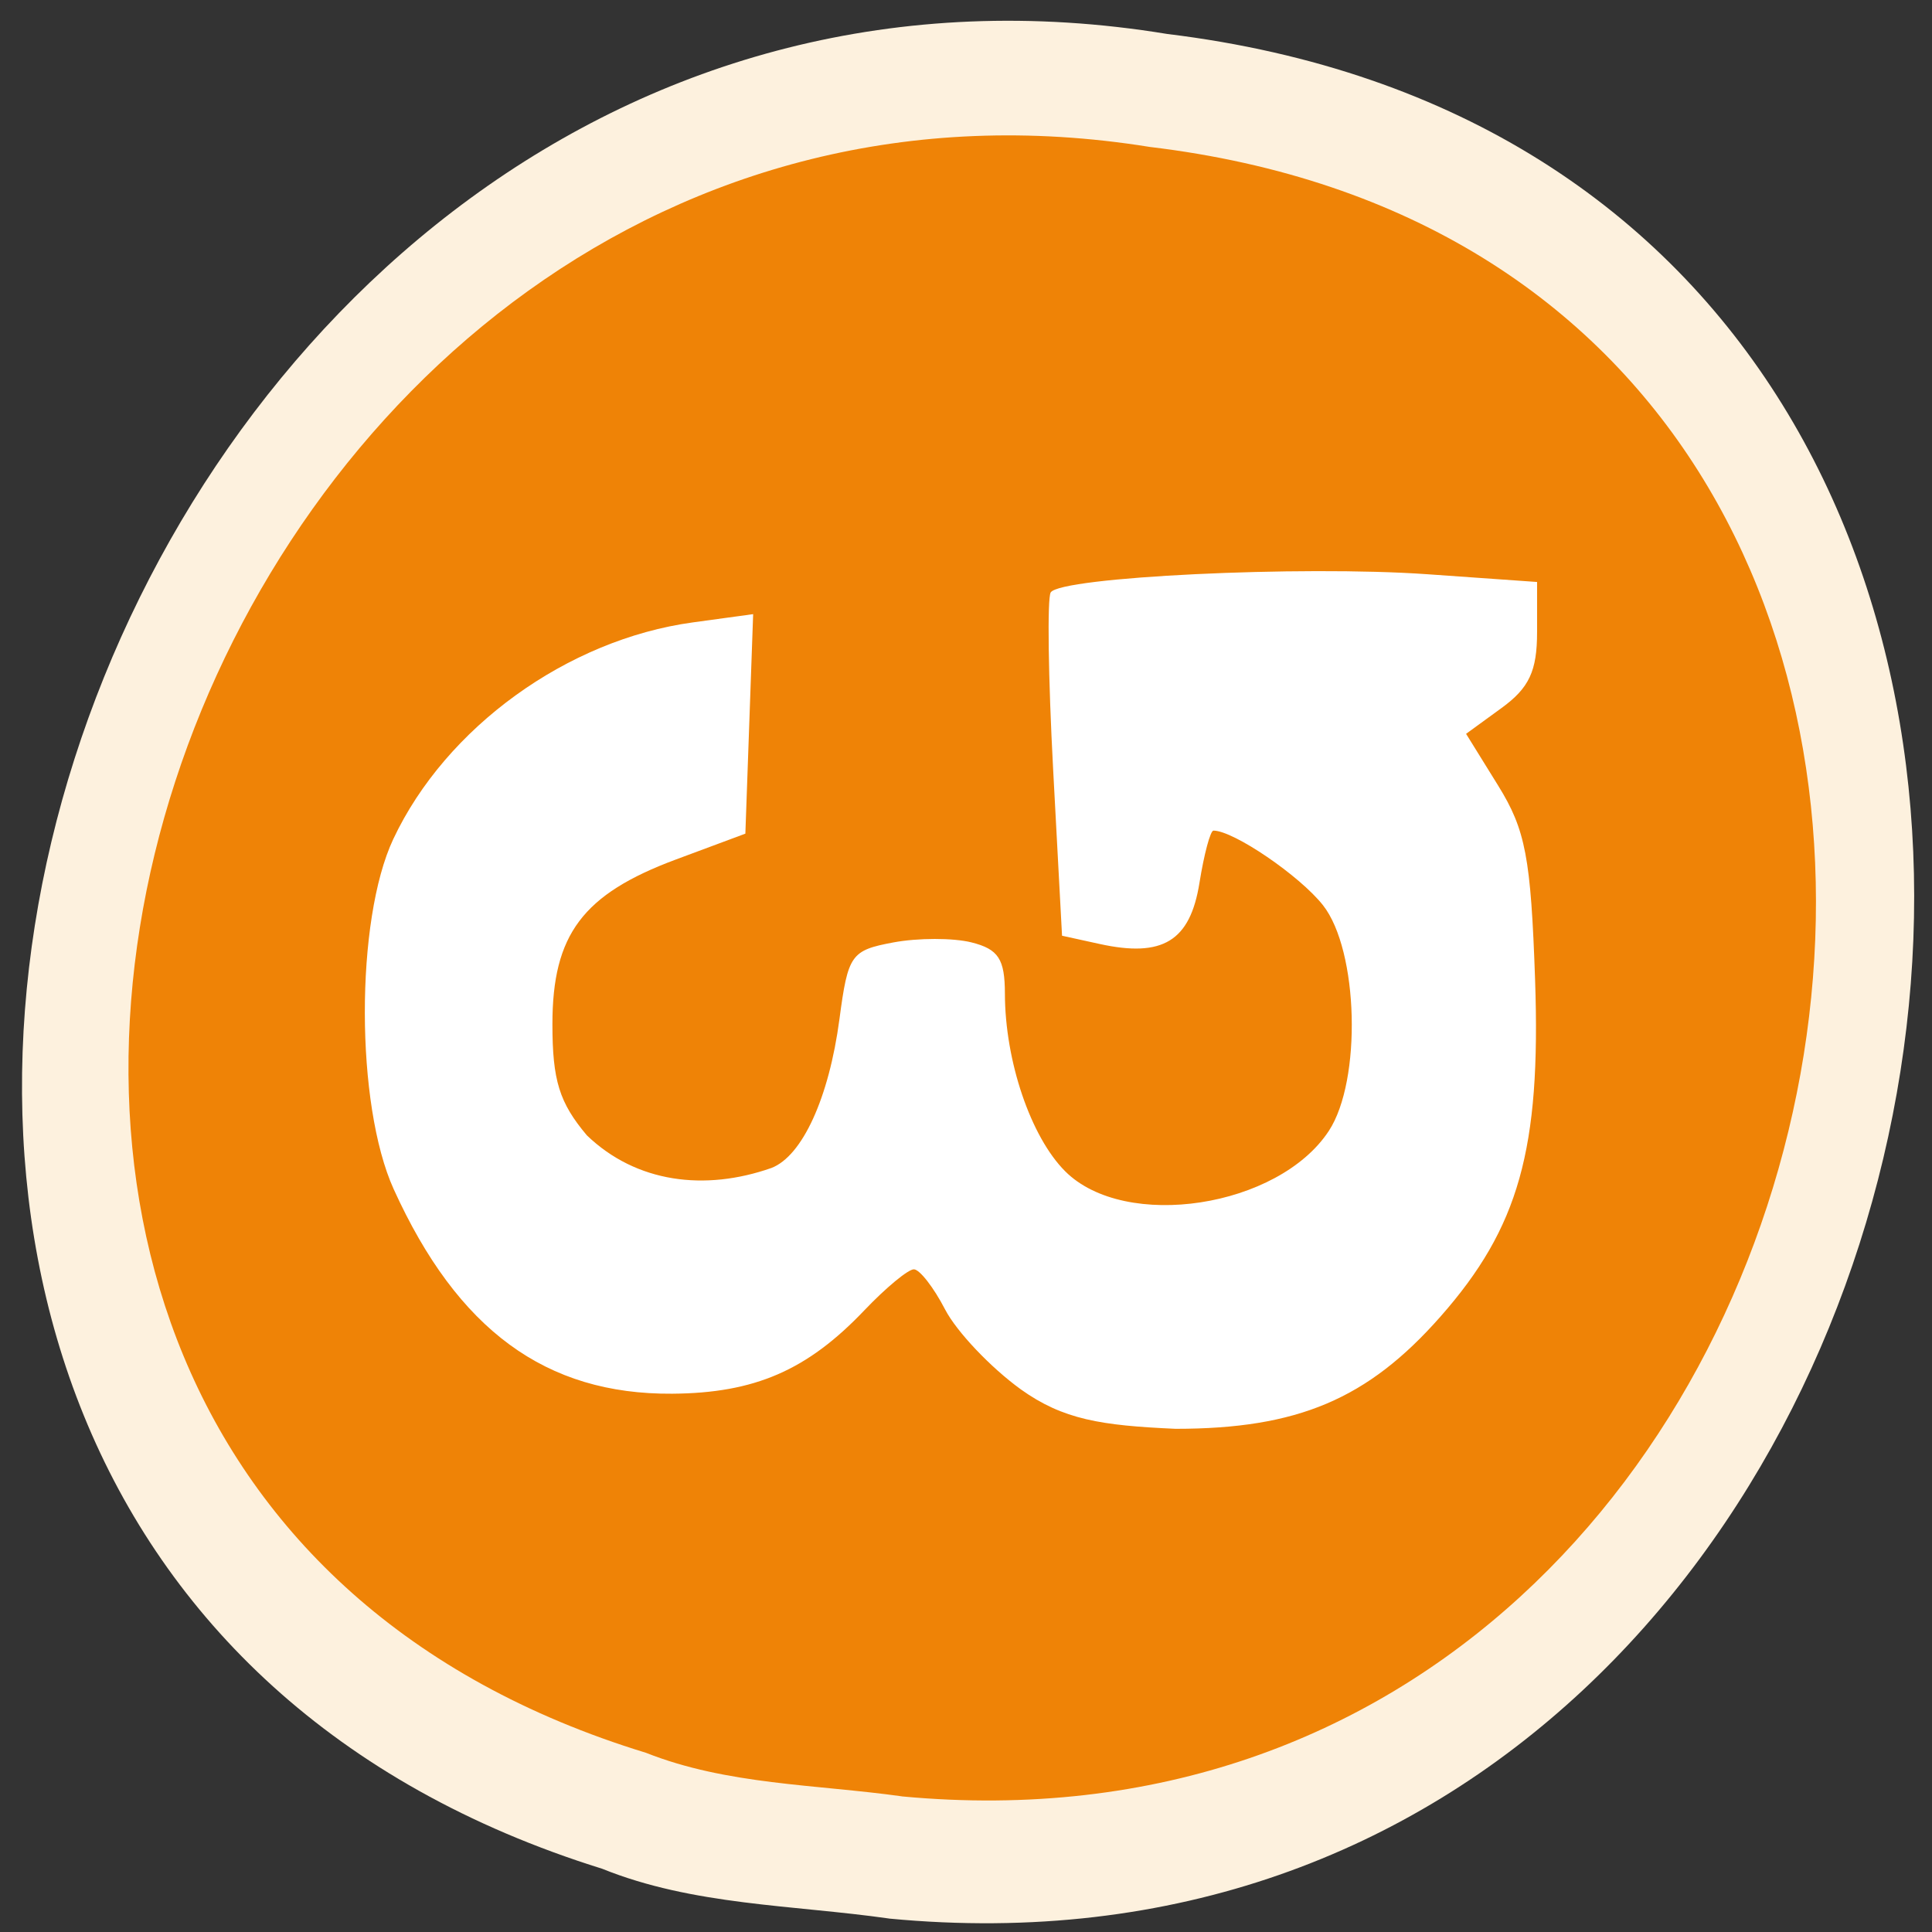 <svg xmlns="http://www.w3.org/2000/svg" viewBox="0 0 256 256"><rect x="0" y="0" width="256" height="256" fill="#333333" stroke="none"/><g color="#000"><path d="m 117.8 254.22 c 152.08 14.54 193.02 -230.68 36.856 -249.72 -143.59 -23.602 -217.54 198.67 -74.864 243.12 c 12.06 4.871 25.25 4.777 38.01 6.594 z" fill="#fdf1de"/><path d="m 119.48 238.03 c 135.63 12.726 172.14 -201.89 32.87 -218.56 -128.06 -20.657 -194.01 173.88 -66.767 212.78 c 10.756 4.263 22.519 4.181 33.899 5.771 z" fill="#ef8306"/></g><path d="m 135.24 184.08 c -3.99 -2.887 -8.493 -7.643 -10.01 -10.569 -1.514 -2.926 -3.378 -5.319 -4.141 -5.319 -0.763 0 -3.718 2.449 -6.567 5.442 -7.561 7.945 -14.52 10.963 -25.455 11.04 -16.761 0.117 -28.433 -8.455 -36.899 -27.1 -5.076 -11.18 -5.106 -35.654 -0.057 -46.39 6.962 -14.797 23.05 -26.433 39.686 -28.711 l 7.999 -1.095 l -0.516 14.543 l -0.516 14.543 l -9.213 3.428 c -12.338 4.591 -16.353 9.947 -16.353 21.813 0 7.452 0.913 10.4 4.565 14.735 6.55 6.301 15.647 7.417 24.448 4.325 4.102 -1.572 7.635 -9.301 9.02 -19.73 1.135 -8.549 1.526 -9.106 7.138 -10.157 3.266 -0.612 7.926 -0.614 10.357 -0.005 3.573 0.896 4.421 2.198 4.429 6.799 0.016 8.934 3.422 18.968 7.989 23.531 7.943 7.936 28.26 4.82 34.936 -5.357 4.384 -6.684 3.937 -23.91 -0.775 -29.895 -3.082 -3.915 -11.854 -9.891 -14.518 -9.891 -0.409 0 -1.243 3.118 -1.853 6.928 -1.234 7.708 -4.862 9.929 -13.222 8.094 l -4.986 -1.094 l -1.18 -22.05 c -0.649 -12.13 -0.794 -22.674 -0.323 -23.436 1.269 -2.052 33.15 -3.594 49.887 -2.414 l 14.561 1.027 v 6.637 c 0 5.162 -1.046 7.399 -4.704 10.06 l -4.704 3.423 l 4.246 6.852 c 3.642 5.878 4.338 9.537 4.898 25.742 0.775 22.441 -2.144 32.831 -12.535 44.625 -9.638 10.939 -18.919 14.871 -35.1 14.871 -9.867 -0.44 -14.903 -1.212 -20.538 -5.249 z" fill="#fff"/></svg>
